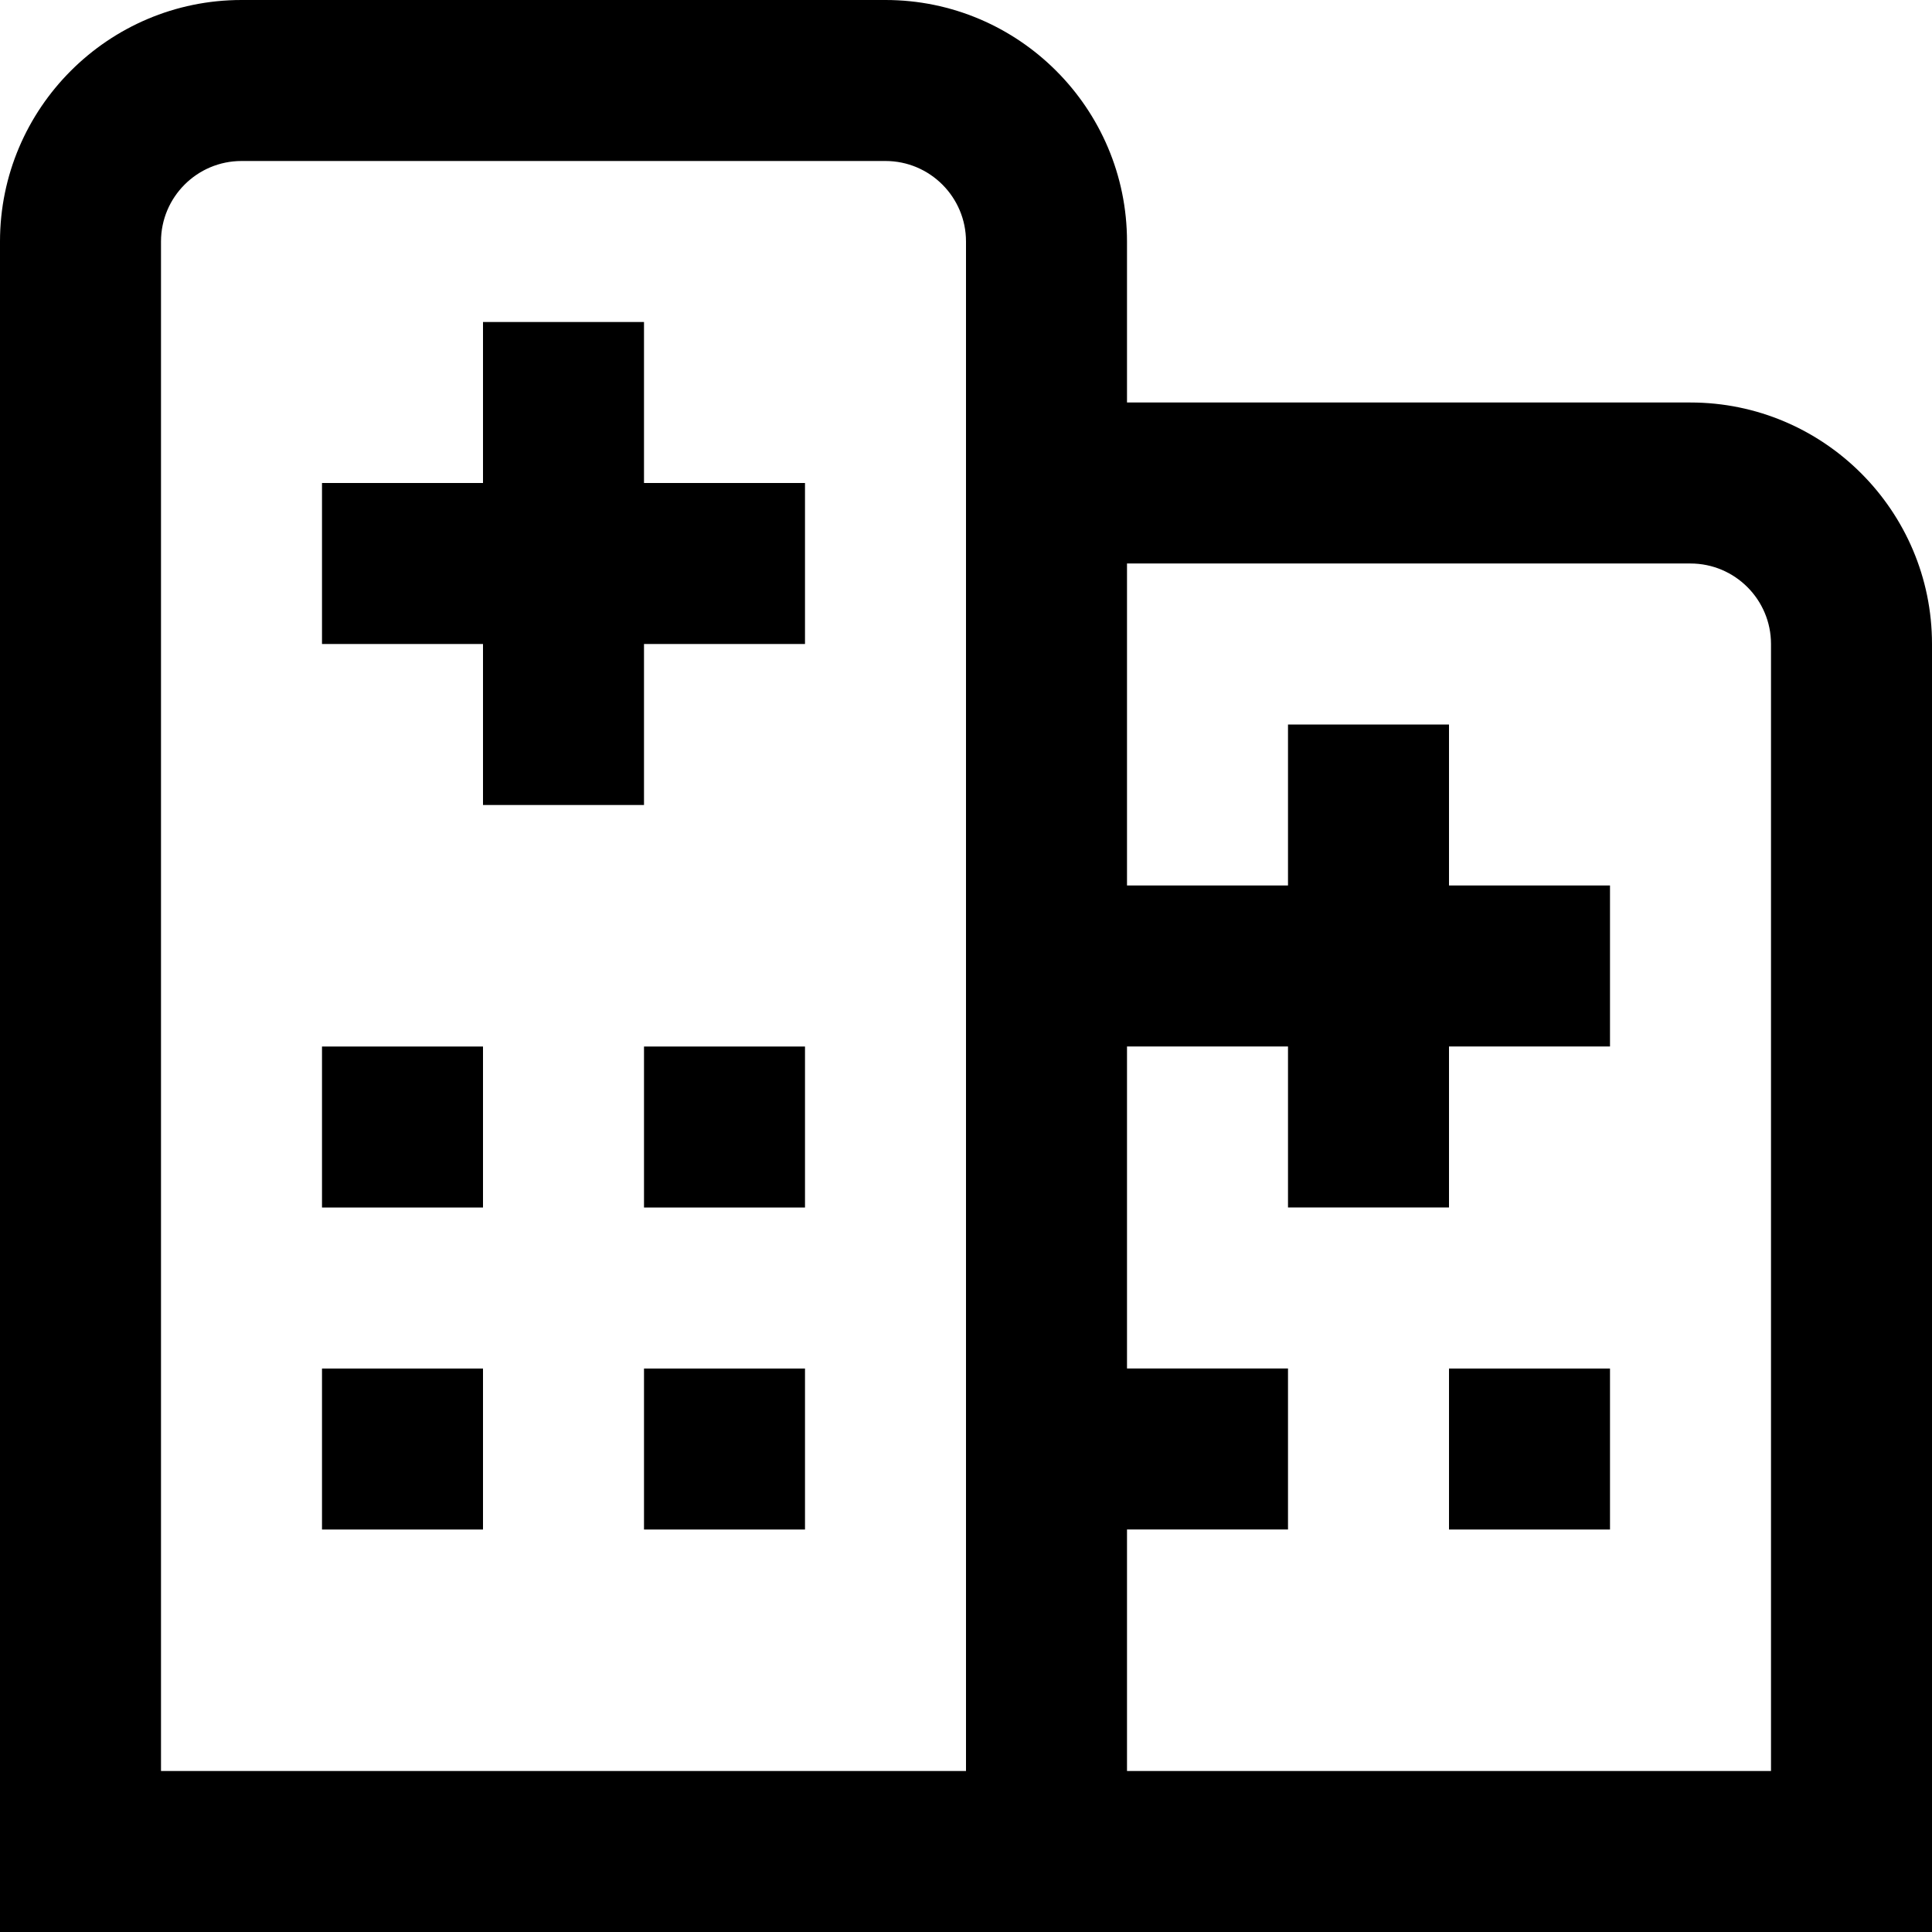 <?xml version="1.0" encoding="UTF-8"?>
<svg xmlns="http://www.w3.org/2000/svg" id="Layer_1" data-name="Layer 1" viewBox="0 0 24 24" width="512" height="512"><path d="m21,5h-7v-2c0-1.654-1.346-3-3-3H3C1.346,0,0,1.346,0,3v21h24V8c0-1.654-1.346-3-3-3Zm-9,17H2V3c0-.551.448-1,1-1h8c.552,0,1,.449,1,1v19Zm10,0h-8v-3h2v-2h-2v-4h2v2h2v-2h2v-2h-2v-2h-2v2h-2v-4h7c.552,0,1,.449,1,1v14ZM4,13h2v2h-2v-2Zm4,0h2v2h-2v-2Zm-4,4h2v2h-2v-2Zm4,0h2v2h-2v-2Zm10,0h2v2h-2v-2ZM8,6h2v2h-2v2h-2v-2h-2v-2h2v-2h2v2Z"/></svg>
